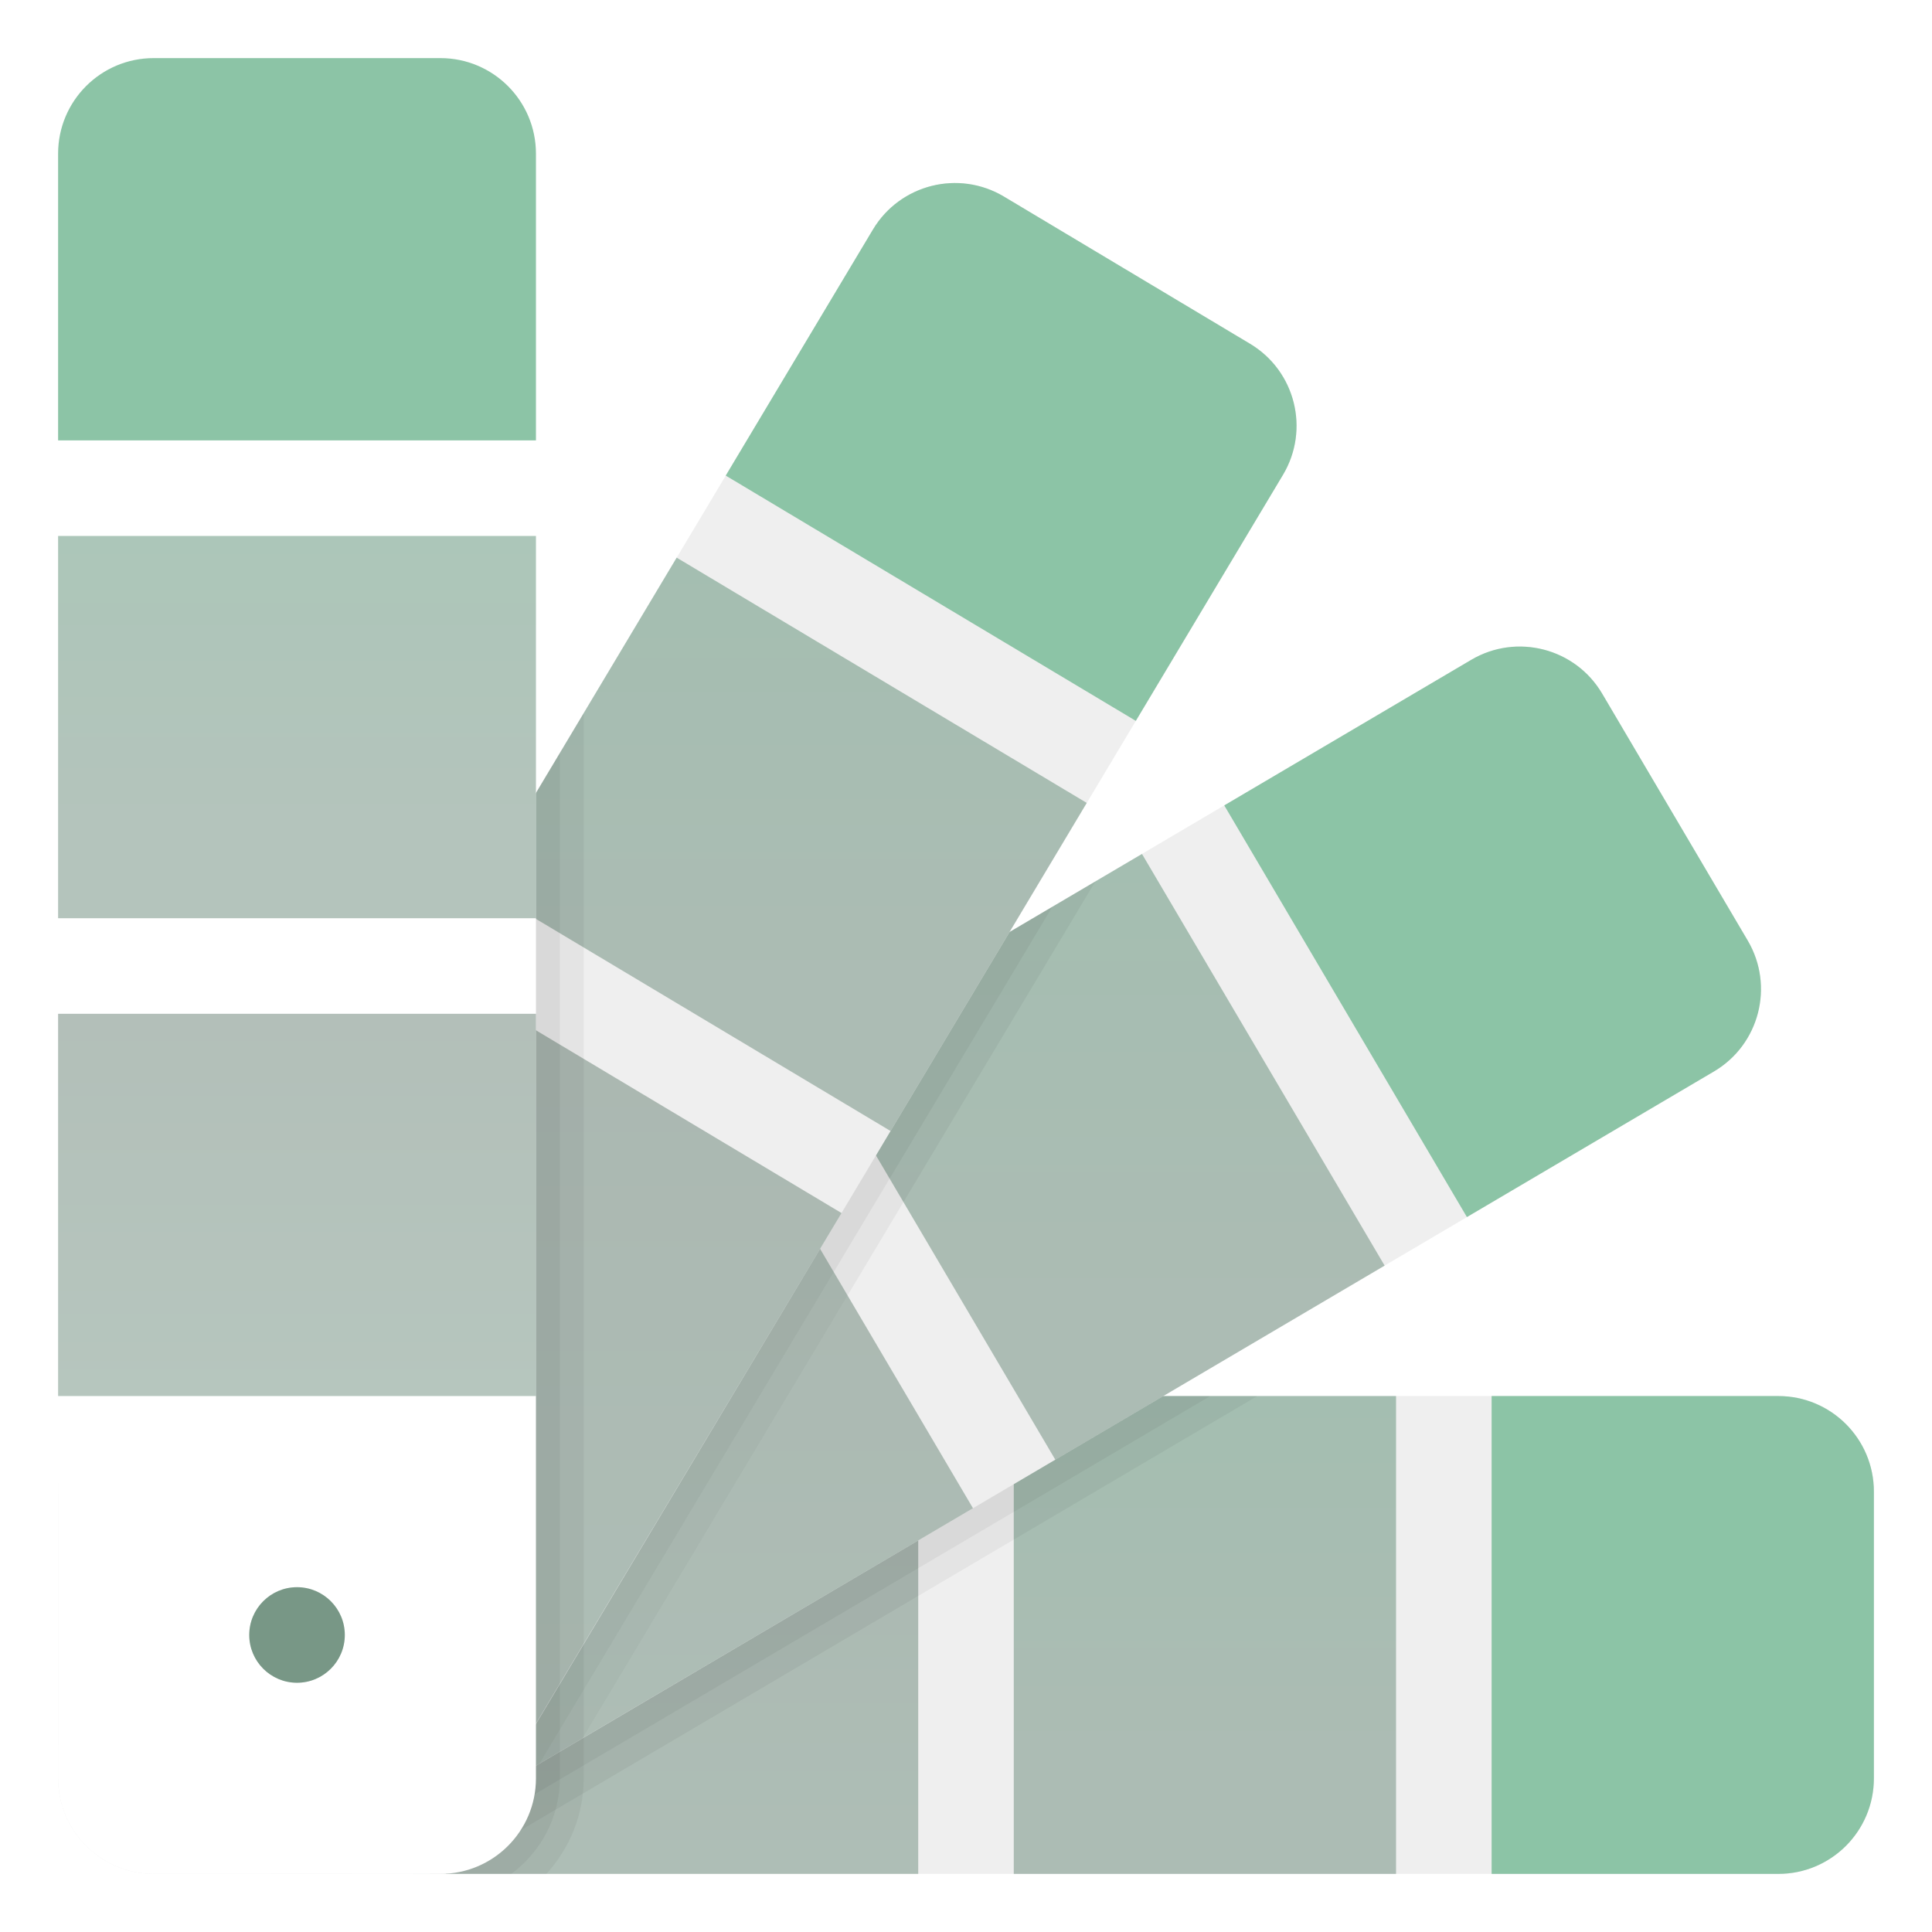 <svg width="133" height="133" viewBox="0 0 133 133" fill="none" xmlns="http://www.w3.org/2000/svg">
<g filter="url(#filter0_d_186_5840)">
<path d="M122.421 94.105H10.579C6.944 94.105 4 97.049 4 100.684V120.421C4 124.053 6.944 127 10.579 127H43.474H122.421C126.056 127 129 124.053 129 120.421V100.684C129 97.049 126.056 94.105 122.421 94.105Z" fill="#EFEFEF"/>
<path d="M63.211 94.105V127H28.434L36.895 94.105H63.211Z" fill="url(#paint0_linear_186_5840)" fill-opacity="0.5"/>
<path d="M102.684 127V94.105H122.421C126.056 94.105 129 97.049 129 100.684V120.421C129 124.056 126.056 127 122.421 127H102.684Z" fill="#8CC4A6"/>
<path d="M96.105 94.105V127H69.789V94.105H96.105Z" fill="url(#paint1_linear_186_5840)" fill-opacity="0.5"/>
<path opacity="0.05" d="M27.727 94.105V126.868L83.316 94.105H27.727Z" fill="black"/>
<path opacity="0.05" d="M27.727 94.105V127H30.744L86.553 94.105H27.727Z" fill="black"/>
<path d="M120.316 62.753L110.293 45.75C108.447 42.618 104.414 41.579 101.283 43.421L4.934 100.211C4.592 100.411 4.289 100.648 4 100.895V111.582L12.628 126.22C12.796 126.507 12.997 126.753 13.197 127H24.266L117.99 71.763C121.118 69.918 122.161 65.885 120.316 62.753Z" fill="#EFEFEF"/>
<path d="M78.615 56.786L95.319 85.125L72.648 98.487L55.944 70.148L78.615 56.786Z" fill="url(#paint2_linear_186_5840)" fill-opacity="0.5"/>
<path opacity="0.05" d="M58.108 68.872L25.181 126.461L40.099 117.668L75.405 58.678L58.108 68.872Z" fill="black"/>
<path d="M100.983 81.783L84.279 53.444L101.283 43.421C104.414 41.576 108.447 42.618 110.293 45.747L120.316 62.75C122.161 65.882 121.118 69.915 117.99 71.76L100.983 81.783Z" fill="#8CC4A6"/>
<path opacity="0.05" d="M58.108 68.872L25.181 126.461L37.135 119.414L72.444 60.421L58.108 68.872Z" fill="black"/>
<path d="M50.276 73.487L66.98 101.826L32.059 122.398L27.608 86.849L50.276 73.487Z" fill="url(#paint3_linear_186_5840)" fill-opacity="0.5"/>
<path d="M86.053 21.665L69.115 11.533C65.997 9.668 61.957 10.684 60.092 13.803L4 107.592V118.102C4.296 118.359 4.609 118.605 4.954 118.813L18.645 127H30.674C30.75 126.888 30.845 126.793 30.918 126.674L88.322 30.688C90.188 27.569 89.171 23.53 86.053 21.665Z" fill="#EFEFEF"/>
<path d="M46.582 36.388L74.812 53.273L61.306 75.859L33.076 58.974L46.582 36.388Z" fill="url(#paint4_linear_186_5840)" fill-opacity="0.5"/>
<path d="M29.701 64.622L57.931 81.507L36.467 117.362L16.194 87.207L29.701 64.622Z" fill="url(#paint5_linear_186_5840)" fill-opacity="0.5"/>
<path opacity="0.05" d="M29.615 127H30.674H37.618C39.197 125.25 40.184 122.957 40.184 120.421V47.089L29.615 64.76V127V127Z" fill="black"/>
<path opacity="0.05" d="M29.615 127H30.674H35.201C37.217 125.5 38.539 123.122 38.539 120.421V49.839L29.615 64.76V127V127Z" fill="black"/>
<path d="M78.191 47.625L49.96 30.74L60.092 13.803C61.957 10.684 65.997 9.668 69.115 11.533L86.053 21.665C89.171 23.53 90.187 27.569 88.322 30.688L78.191 47.625Z" fill="#8CC4A6"/>
<path d="M30.316 127H10.579C6.944 127 4 124.056 4 120.421V8.579C4 4.944 6.944 2 10.579 2H30.316C33.951 2 36.895 4.944 36.895 8.579V120.421C36.895 124.056 33.951 127 30.316 127Z" fill="url(#paint6_linear_186_5840)"/>
<path d="M36.895 28.316H4V8.579C4 4.944 6.944 2 10.579 2H30.316C33.951 2 36.895 4.944 36.895 8.579V28.316Z" fill="#8CC4A6"/>
<path d="M4 34.895H36.895V61.211H4V34.895Z" fill="url(#paint7_linear_186_5840)" fill-opacity="0.5"/>
<path d="M4 67.79H36.895V94.105H4V67.79Z" fill="url(#paint8_linear_186_5840)" fill-opacity="0.5"/>
<path d="M20.447 107.263C18.632 107.263 17.158 108.737 17.158 110.553C17.158 112.368 18.632 113.842 20.447 113.842C22.263 113.842 23.737 112.368 23.737 110.553C23.737 108.737 22.263 107.263 20.447 107.263Z" fill="#8EB7A1"/>
<path d="M20.447 107.263C18.632 107.263 17.158 108.737 17.158 110.553C17.158 112.368 18.632 113.842 20.447 113.842C22.263 113.842 23.737 112.368 23.737 110.553C23.737 108.737 22.263 107.263 20.447 107.263Z" fill="#211B1B" fill-opacity="0.2"/>
</g>
<defs>
<filter id="filter0_d_186_5840" x="0" y="0" width="133" height="133" filterUnits="userSpaceOnUse" color-interpolation-filters="sRGB">
<feFlood flood-opacity="0" result="BackgroundImageFix"/>
<feColorMatrix in="SourceAlpha" type="matrix" values="0 0 0 0 0 0 0 0 0 0 0 0 0 0 0 0 0 0 127 0" result="hardAlpha"/>
<feOffset dy="2"/>
<feGaussianBlur stdDeviation="2"/>
<feComposite in2="hardAlpha" operator="out"/>
<feColorMatrix type="matrix" values="0 0 0 0 1 0 0 0 0 1 0 0 0 0 1 0 0 0 0.25 0"/>
<feBlend mode="normal" in2="BackgroundImageFix" result="effect1_dropShadow_186_5840"/>
<feBlend mode="normal" in="SourceGraphic" in2="effect1_dropShadow_186_5840" result="shape"/>
</filter>
<linearGradient id="paint0_linear_186_5840" x1="45.822" y1="94.105" x2="45.822" y2="127" gradientUnits="userSpaceOnUse">
<stop stop-color="#678073"/>
<stop offset="1" stop-color="#6E8E7E"/>
</linearGradient>
<linearGradient id="paint1_linear_186_5840" x1="82.947" y1="94.105" x2="82.947" y2="127" gradientUnits="userSpaceOnUse">
<stop stop-color="#5A8E73"/>
<stop offset="0.701" stop-color="#698A79"/>
</linearGradient>
<linearGradient id="paint2_linear_186_5840" x1="75.632" y1="56.786" x2="75.632" y2="98.487" gradientUnits="userSpaceOnUse">
<stop stop-color="#5A8E73"/>
<stop offset="0.701" stop-color="#698A79"/>
</linearGradient>
<linearGradient id="paint3_linear_186_5840" x1="47.294" y1="73.487" x2="47.294" y2="122.398" gradientUnits="userSpaceOnUse">
<stop stop-color="#678073"/>
<stop offset="1" stop-color="#6E8E7E"/>
</linearGradient>
<linearGradient id="paint4_linear_186_5840" x1="53.944" y1="36.388" x2="53.944" y2="75.859" gradientUnits="userSpaceOnUse">
<stop stop-color="#5A8E73"/>
<stop offset="0.701" stop-color="#698A79"/>
</linearGradient>
<linearGradient id="paint5_linear_186_5840" x1="37.062" y1="64.622" x2="37.062" y2="117.362" gradientUnits="userSpaceOnUse">
<stop stop-color="#678073"/>
<stop offset="1" stop-color="#6E8E7E"/>
</linearGradient>
<linearGradient id="paint6_linear_186_5840" x1="20.447" y1="64.5" x2="20.447" y2="136.447" gradientUnits="userSpaceOnUse">
<stop stop-color="white"/>
<stop offset="1" stop-color="white"/>
</linearGradient>
<linearGradient id="paint7_linear_186_5840" x1="20.447" y1="34.895" x2="20.447" y2="61.211" gradientUnits="userSpaceOnUse">
<stop stop-color="#5A8E73"/>
<stop offset="0.701" stop-color="#698A79"/>
</linearGradient>
<linearGradient id="paint8_linear_186_5840" x1="20.447" y1="67.79" x2="20.447" y2="94.105" gradientUnits="userSpaceOnUse">
<stop stop-color="#678073"/>
<stop offset="1" stop-color="#6E8E7E"/>
</linearGradient>
</defs>
</svg>
